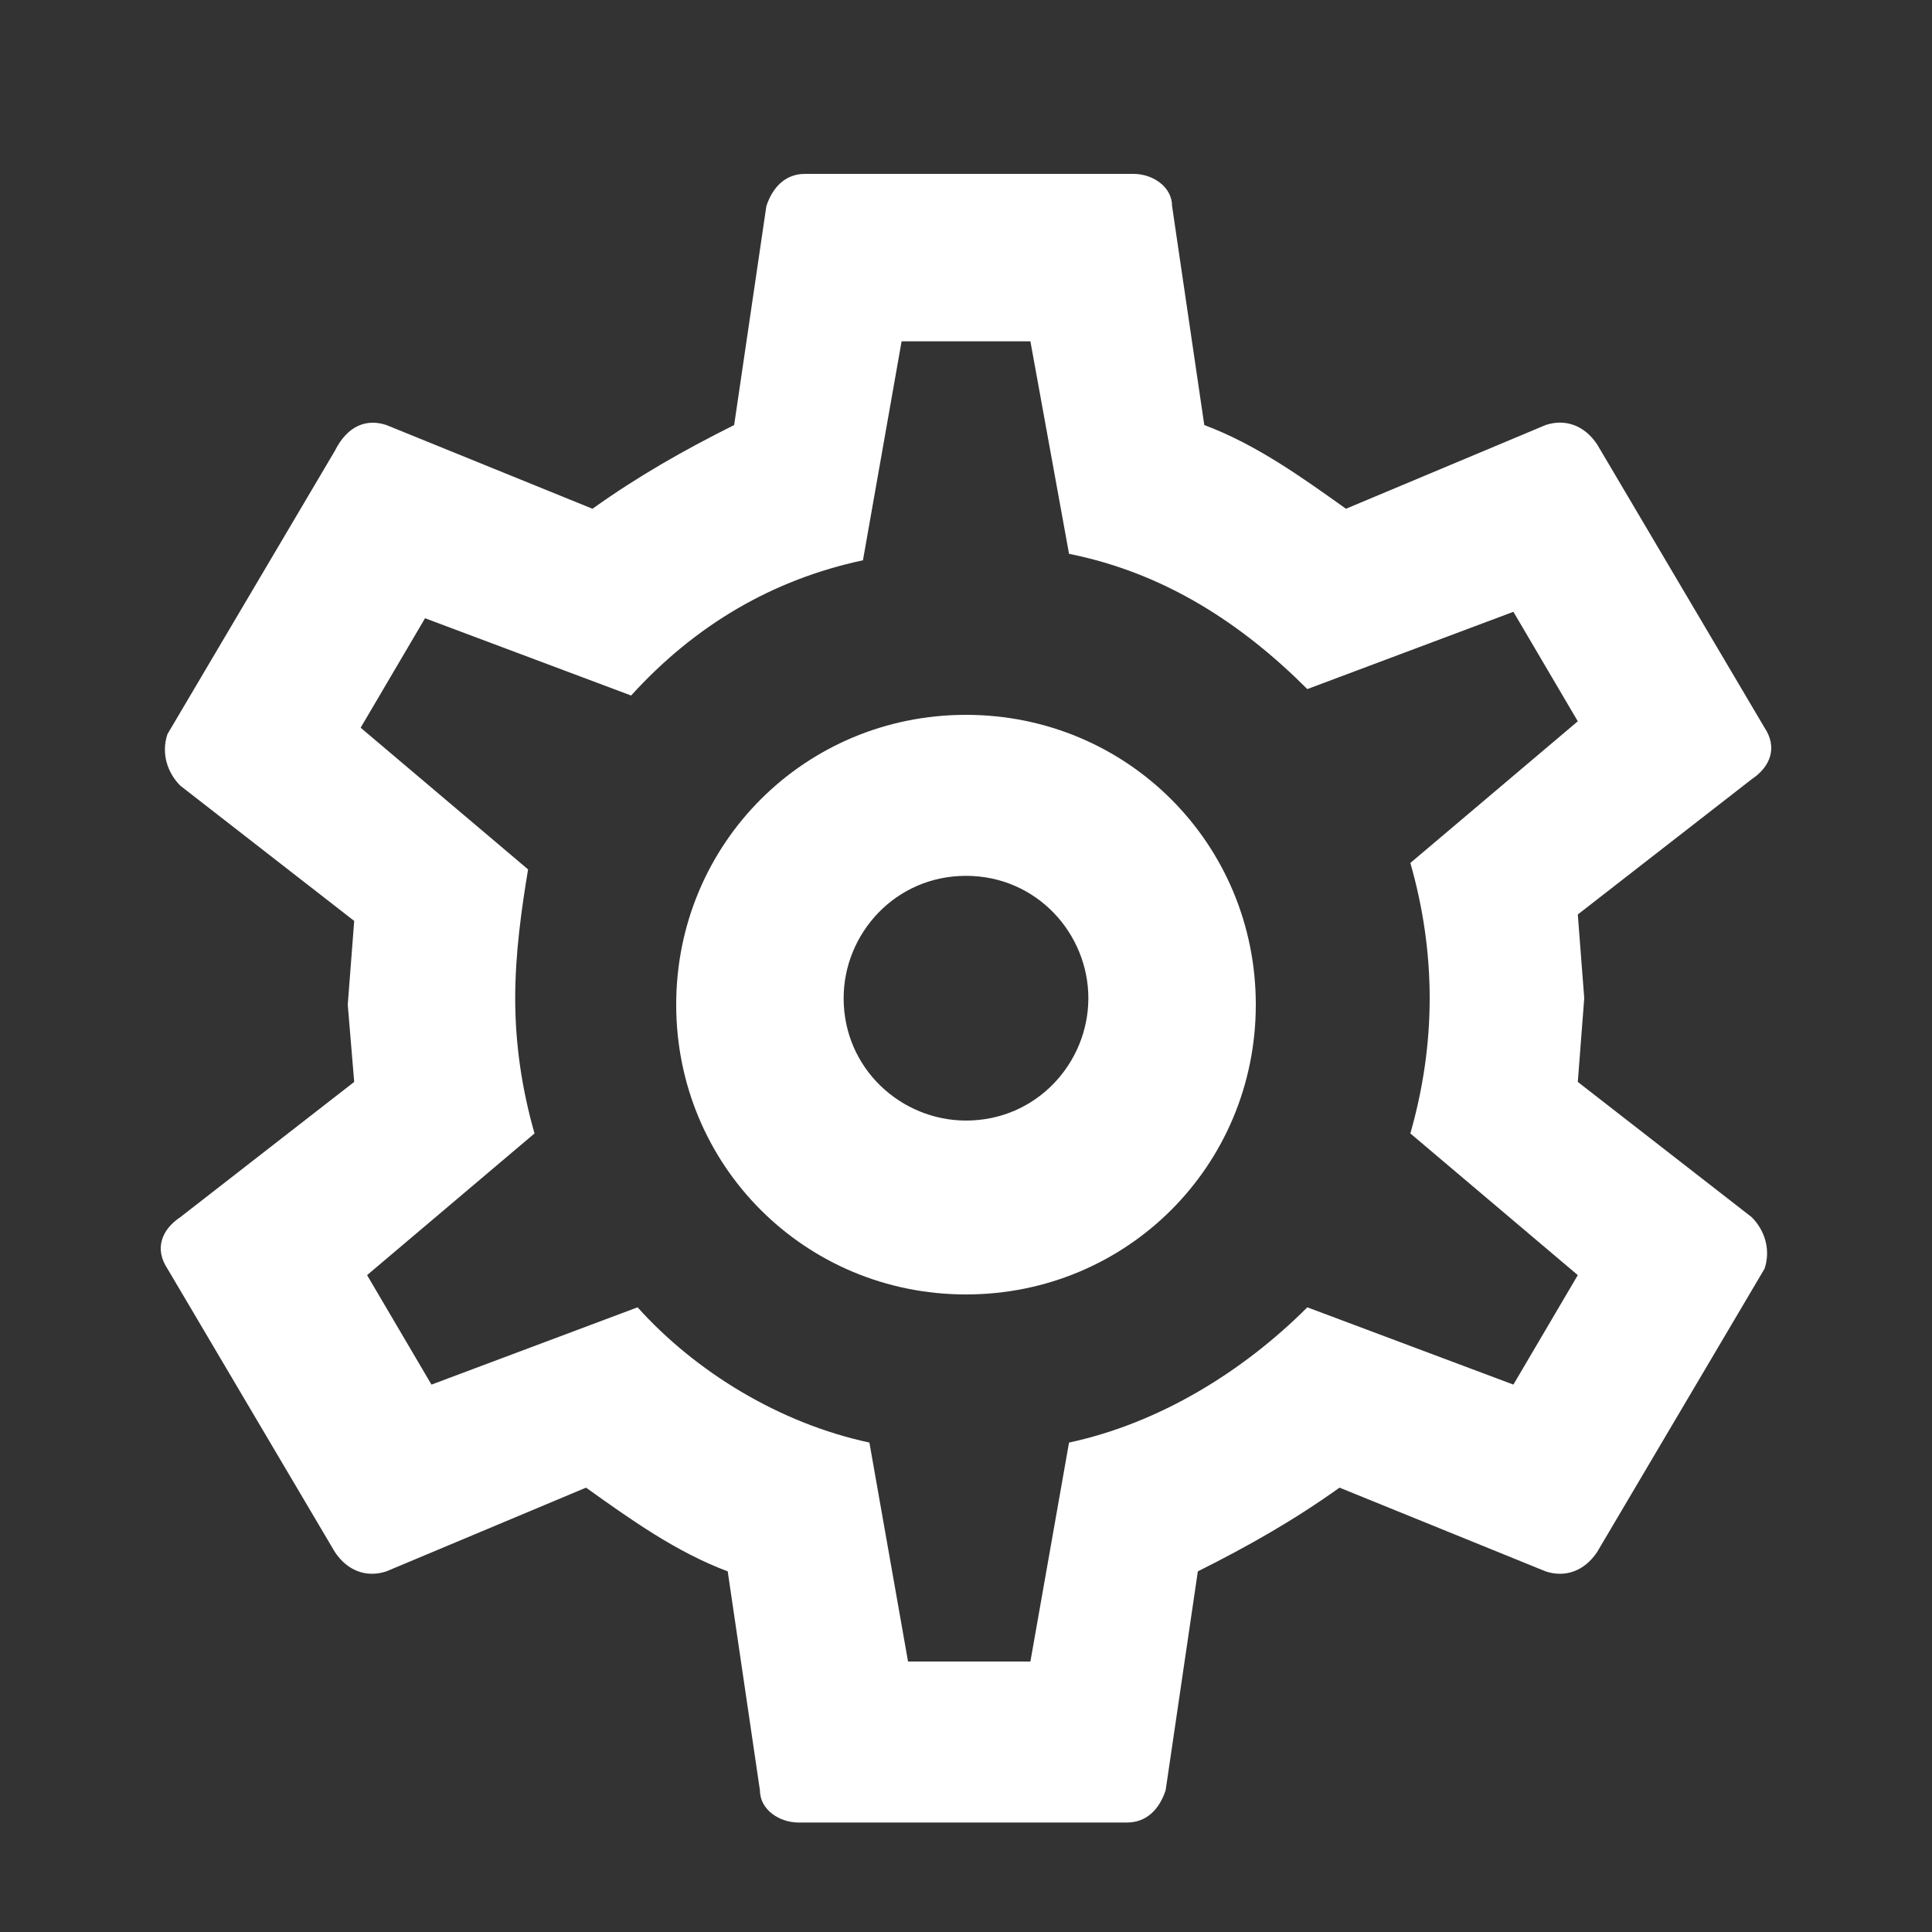 <?xml version="1.0" encoding="utf-8"?>
<!-- Generator: Adobe Illustrator 19.0.0, SVG Export Plug-In . SVG Version: 6.00 Build 0)  -->
<svg version="1.1" id="Capa_1" xmlns="http://www.w3.org/2000/svg" xmlns:xlink="http://www.w3.org/1999/xlink" x="0px" y="0px"
	 viewBox="0 0 30 30" style="enable-background:new 0 0 30 30;" xml:space="preserve">
<rect x="0" y="0" width="30" height="30" fill="#333333" stroke="none"/>
<style type="text/css">
	.st0{fill:#FFFFFF;}
</style>
<g id="XMLID_9_">
	<path id="XMLID_11_" class="st0" d="M24.5,16.8l2.7,2.1c0.2,0.2,0.3,0.5,0.2,0.8l-2.6,4.4c-0.2,0.3-0.5,0.4-0.8,0.3l-3.2-1.3
		c-0.7,0.5-1.4,0.9-2.2,1.3l-0.5,3.4c-0.1,0.3-0.3,0.5-0.6,0.5h-5.1c-0.3,0-0.6-0.2-0.6-0.5l-0.5-3.4c-0.8-0.3-1.5-0.8-2.2-1.3
		L6,24.4c-0.3,0.1-0.6,0-0.8-0.3l-2.6-4.4c-0.2-0.3-0.1-0.6,0.2-0.8l2.7-2.1l-0.1-1.2l0.1-1.3l-2.7-2.1c-0.2-0.2-0.3-0.5-0.2-0.8
		l2.6-4.4C5.4,6.6,5.7,6.5,6,6.6l3.2,1.3c0.7-0.5,1.4-0.9,2.2-1.3l0.5-3.4c0.1-0.3,0.3-0.5,0.6-0.5h5.1c0.3,0,0.6,0.2,0.6,0.5
		l0.5,3.4c0.8,0.3,1.5,0.8,2.2,1.3L24,6.6c0.3-0.1,0.6,0,0.8,0.3l2.6,4.4c0.2,0.3,0.1,0.6-0.2,0.8l-2.7,2.1l0.1,1.3L24.5,16.8
		 M8,15.5c0,0.7,0.1,1.4,0.3,2.1l-2.6,2.2l1,1.7l3.2-1.2c0.9,1,2.2,1.8,3.6,2.1l0.6,3.4h1.9l0.6-3.4c1.4-0.3,2.7-1.1,3.7-2.1
		l3.2,1.2l1-1.7l-2.6-2.2c0.2-0.7,0.3-1.4,0.3-2.1c0-0.7-0.1-1.4-0.3-2.1l2.6-2.2l-1-1.7l-3.2,1.2c-1-1-2.2-1.8-3.7-2.1L16,5.3H14
		l-0.6,3.4C12,9,10.8,9.7,9.8,10.8L6.6,9.6l-1,1.7l2.6,2.2C8.1,14.1,8,14.8,8,15.5 M15,11.1c2.5,0,4.5,2,4.5,4.5
		c0,2.5-2,4.5-4.5,4.5s-4.5-2-4.5-4.5C10.5,13.1,12.5,11.1,15,11.1 M15,13.6c-1.1,0-1.9,0.9-1.9,1.9c0,1.1,0.9,1.9,1.9,1.9
		c1.1,0,1.9-0.9,1.9-1.9C16.9,14.5,16.1,13.6,15,13.6"/>
</g>
</svg>
